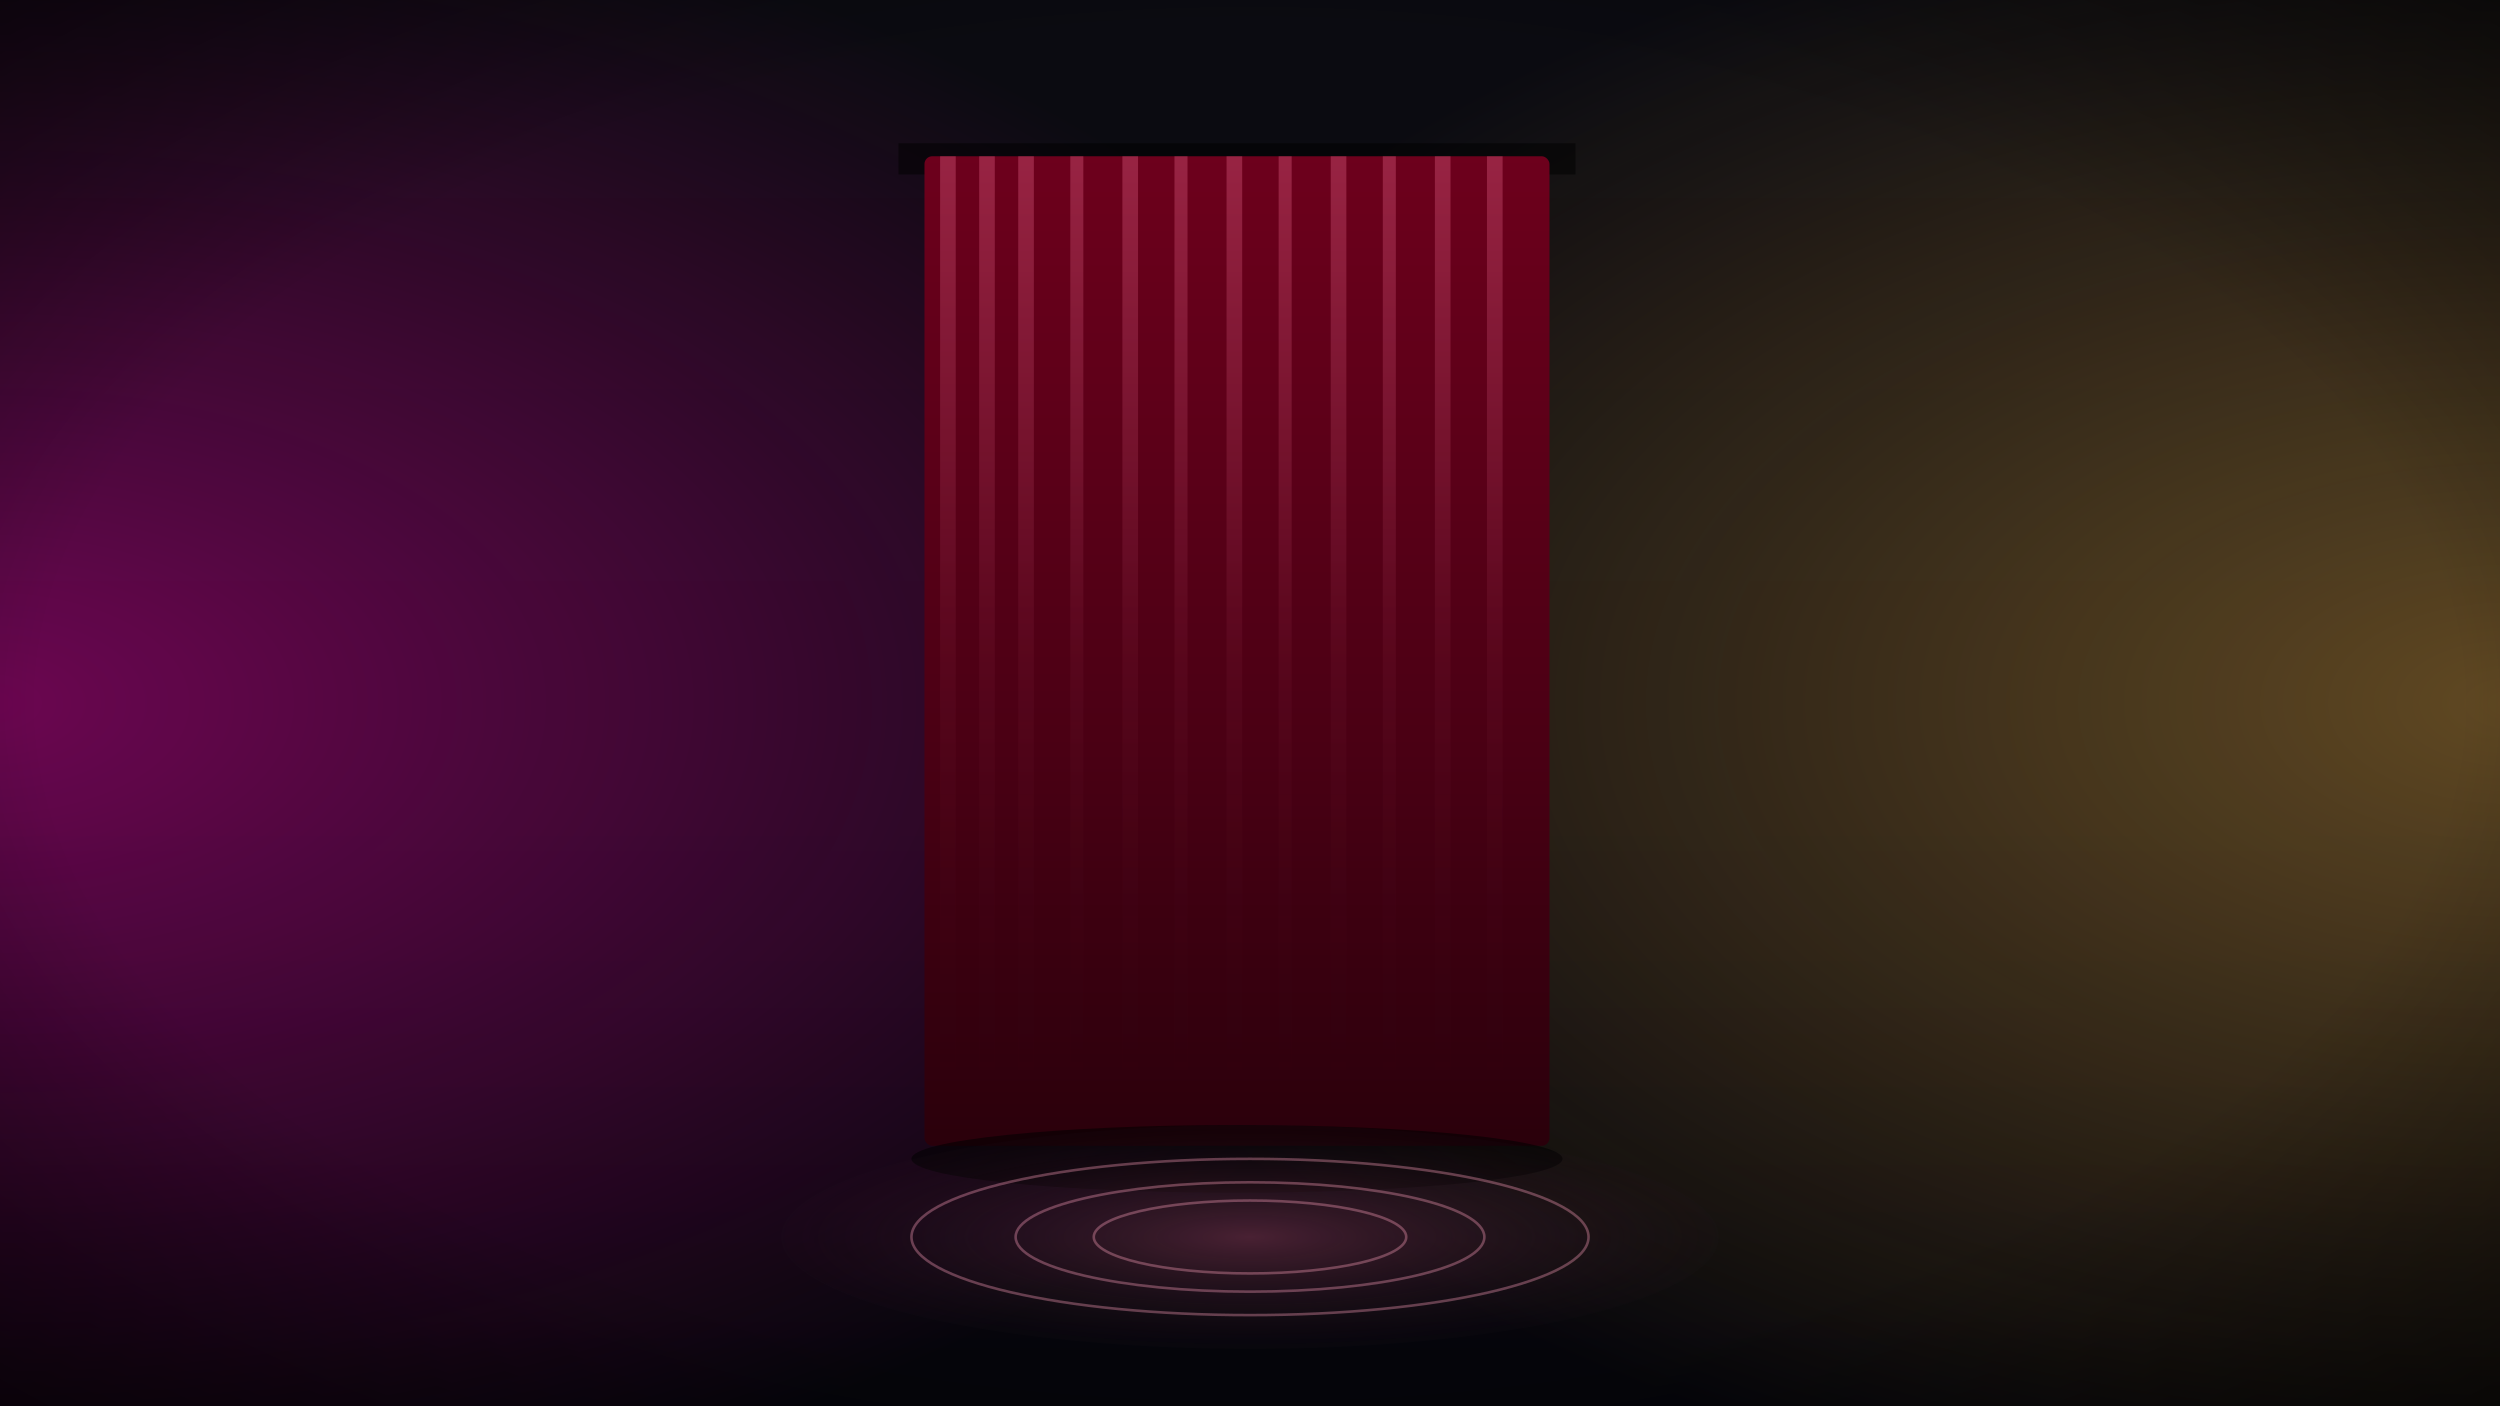<?xml version="1.0" encoding="UTF-8"?>
<svg xmlns="http://www.w3.org/2000/svg" viewBox="0 0 1920 1080" role="img" aria-labelledby="title desc">
  <title id="title">The Velvet Curtain — Pop Song Summer</title>
  <desc id="desc">Neon-noir alley between shuttered bodegas; a blood-red velvet curtain breathes; bass ripples in a puddle; no signage, only neon spill.</desc>

  <defs>
    <!-- Alley gradient -->
    <linearGradient id="alleyGrad" x1="0%" y1="0%" x2="0%" y2="100%">
      <stop offset="0%" stop-color="#0b0b12"/>
      <stop offset="55%" stop-color="#0a0910"/>
      <stop offset="100%" stop-color="#05050a"/>
    </linearGradient>

    <!-- Subtle brick texture via turbulence -->
    <filter id="alleyNoise" x="-10%" y="-10%" width="120%" height="120%">
      <feTurbulence type="fractalNoise" baseFrequency="0.8" numOctaves="2" seed="9" result="n"/>
      <feColorMatrix in="n" type="matrix"
        values="0.4 0 0 0 0
                0 0.42 0 0 0
                0 0 0.45 0 0
                0 0 0 0.18 0"/>
      <feGaussianBlur stdDeviation="0.4"/>
    </filter>

    <!-- Neon spill: left magenta, right gold -->
    <radialGradient id="neonLeft" cx="0%" cy="50%" r="60%">
      <stop offset="0%" stop-color="rgba(255,0,180,0.4)"/>
      <stop offset="100%" stop-color="rgba(255,0,180,0)"/>
    </radialGradient>
    <radialGradient id="neonRight" cx="100%" cy="50%" r="60%">
      <stop offset="0%" stop-color="rgba(255,190,70,0.35)"/>
      <stop offset="100%" stop-color="rgba(255,190,70,0)"/>
    </radialGradient>

    <!-- Curtain base & sheen -->
    <linearGradient id="curtainBase" x1="0%" y1="0%" x2="0%" y2="100%">
      <stop offset="0%"   stop-color="#6d001c"/>
      <stop offset="60%"  stop-color="#4a0014"/>
      <stop offset="100%" stop-color="#2a000b"/>
    </linearGradient>
    <linearGradient id="foldSheen" x1="0%" y1="0%" x2="0%" y2="100%">
      <stop offset="0%"   stop-color="rgba(255,120,160,0.45)"/>
      <stop offset="50%"  stop-color="rgba(255,120,160,0.08)"/>
      <stop offset="100%" stop-color="rgba(0,0,0,0)"/>
    </linearGradient>

    <!-- Puddle gradient & ripple blur -->
    <radialGradient id="puddleGrad" cx="50%" cy="50%" r="60%">
      <stop offset="0%" stop-color="rgba(140,60,90,0.5)"/>
      <stop offset="100%" stop-color="rgba(20,10,20,0.0)"/>
    </radialGradient>
    <filter id="rippleBlur" x="-20%" y="-20%" width="140%" height="140%">
      <feGaussianBlur stdDeviation="2"/>
    </filter>

    <!-- Subtle vignette -->
    <radialGradient id="vignette" cx="50%" cy="50%" r="80%">
      <stop offset="60%" stop-color="rgba(0,0,0,0)"/>
      <stop offset="100%" stop-color="rgba(0,0,0,0.75)"/>
    </radialGradient>
  </defs>

  <!-- Alley walls / ground -->
  <rect x="0" y="0" width="1920" height="1080" fill="url(#alleyGrad)"/>
  <rect x="0" y="0" width="1920" height="1080" filter="url(#alleyNoise)" opacity="0.18"/>

  <!-- Neon spill -->
  <rect x="0" y="0" width="1920" height="1080" fill="url(#neonLeft)"/>
  <rect x="0" y="0" width="1920" height="1080" fill="url(#neonRight)"/>

  <!-- Curtain group -->
  <g id="curtain" transform="translate(710,120)">
    <!-- Top rail shadow -->
    <rect x="-20" y="-10" width="520" height="24" fill="rgba(0,0,0,0.5)"/>
    <!-- Main drape -->
    <rect x="0" y="0" width="480" height="760" rx="6" fill="url(#curtainBase)"/>
    <!-- Folds (vertical sheens) -->
    <g opacity="0.65">
      <!-- 12 folds -->
      <rect x="12"  y="0" width="12" height="760" fill="url(#foldSheen)"/>
      <rect x="42"  y="0" width="12" height="760" fill="url(#foldSheen)"/>
      <rect x="72"  y="0" width="12" height="760" fill="url(#foldSheen)"/>
      <rect x="112" y="0" width="10" height="760" fill="url(#foldSheen)"/>
      <rect x="152" y="0" width="12" height="760" fill="url(#foldSheen)"/>
      <rect x="192" y="0" width="10" height="760" fill="url(#foldSheen)"/>
      <rect x="232" y="0" width="12" height="760" fill="url(#foldSheen)"/>
      <rect x="272" y="0" width="10" height="760" fill="url(#foldSheen)"/>
      <rect x="312" y="0" width="12" height="760" fill="url(#foldSheen)"/>
      <rect x="352" y="0" width="10" height="760" fill="url(#foldSheen)"/>
      <rect x="392" y="0" width="12" height="760" fill="url(#foldSheen)"/>
      <rect x="432" y="0" width="12" height="760" fill="url(#foldSheen)"/>
    </g>
    <!-- Bottom sweep shadow -->
    <ellipse cx="240" cy="770" rx="250" ry="26" fill="rgba(0,0,0,0.55)"/>
  </g>

  <!-- Puddle with ripples -->
  <g id="puddle" transform="translate(420,840)">
    <ellipse cx="540" cy="110" rx="360" ry="86" fill="url(#puddleGrad)" filter="url(#rippleBlur)"/>
    <!-- Ripples -->
    <g fill="none" stroke="rgba(255,160,190,0.35)" stroke-width="2">
      <ellipse cx="540" cy="110" rx="120" ry="28"/>
      <ellipse cx="540" cy="110" rx="180" ry="42"/>
      <ellipse cx="540" cy="110" rx="260" ry="60"/>
    </g>
  </g>

  <!-- Vignette -->
  <rect x="0" y="0" width="1920" height="1080" fill="url(#vignette)"/>
</svg>
